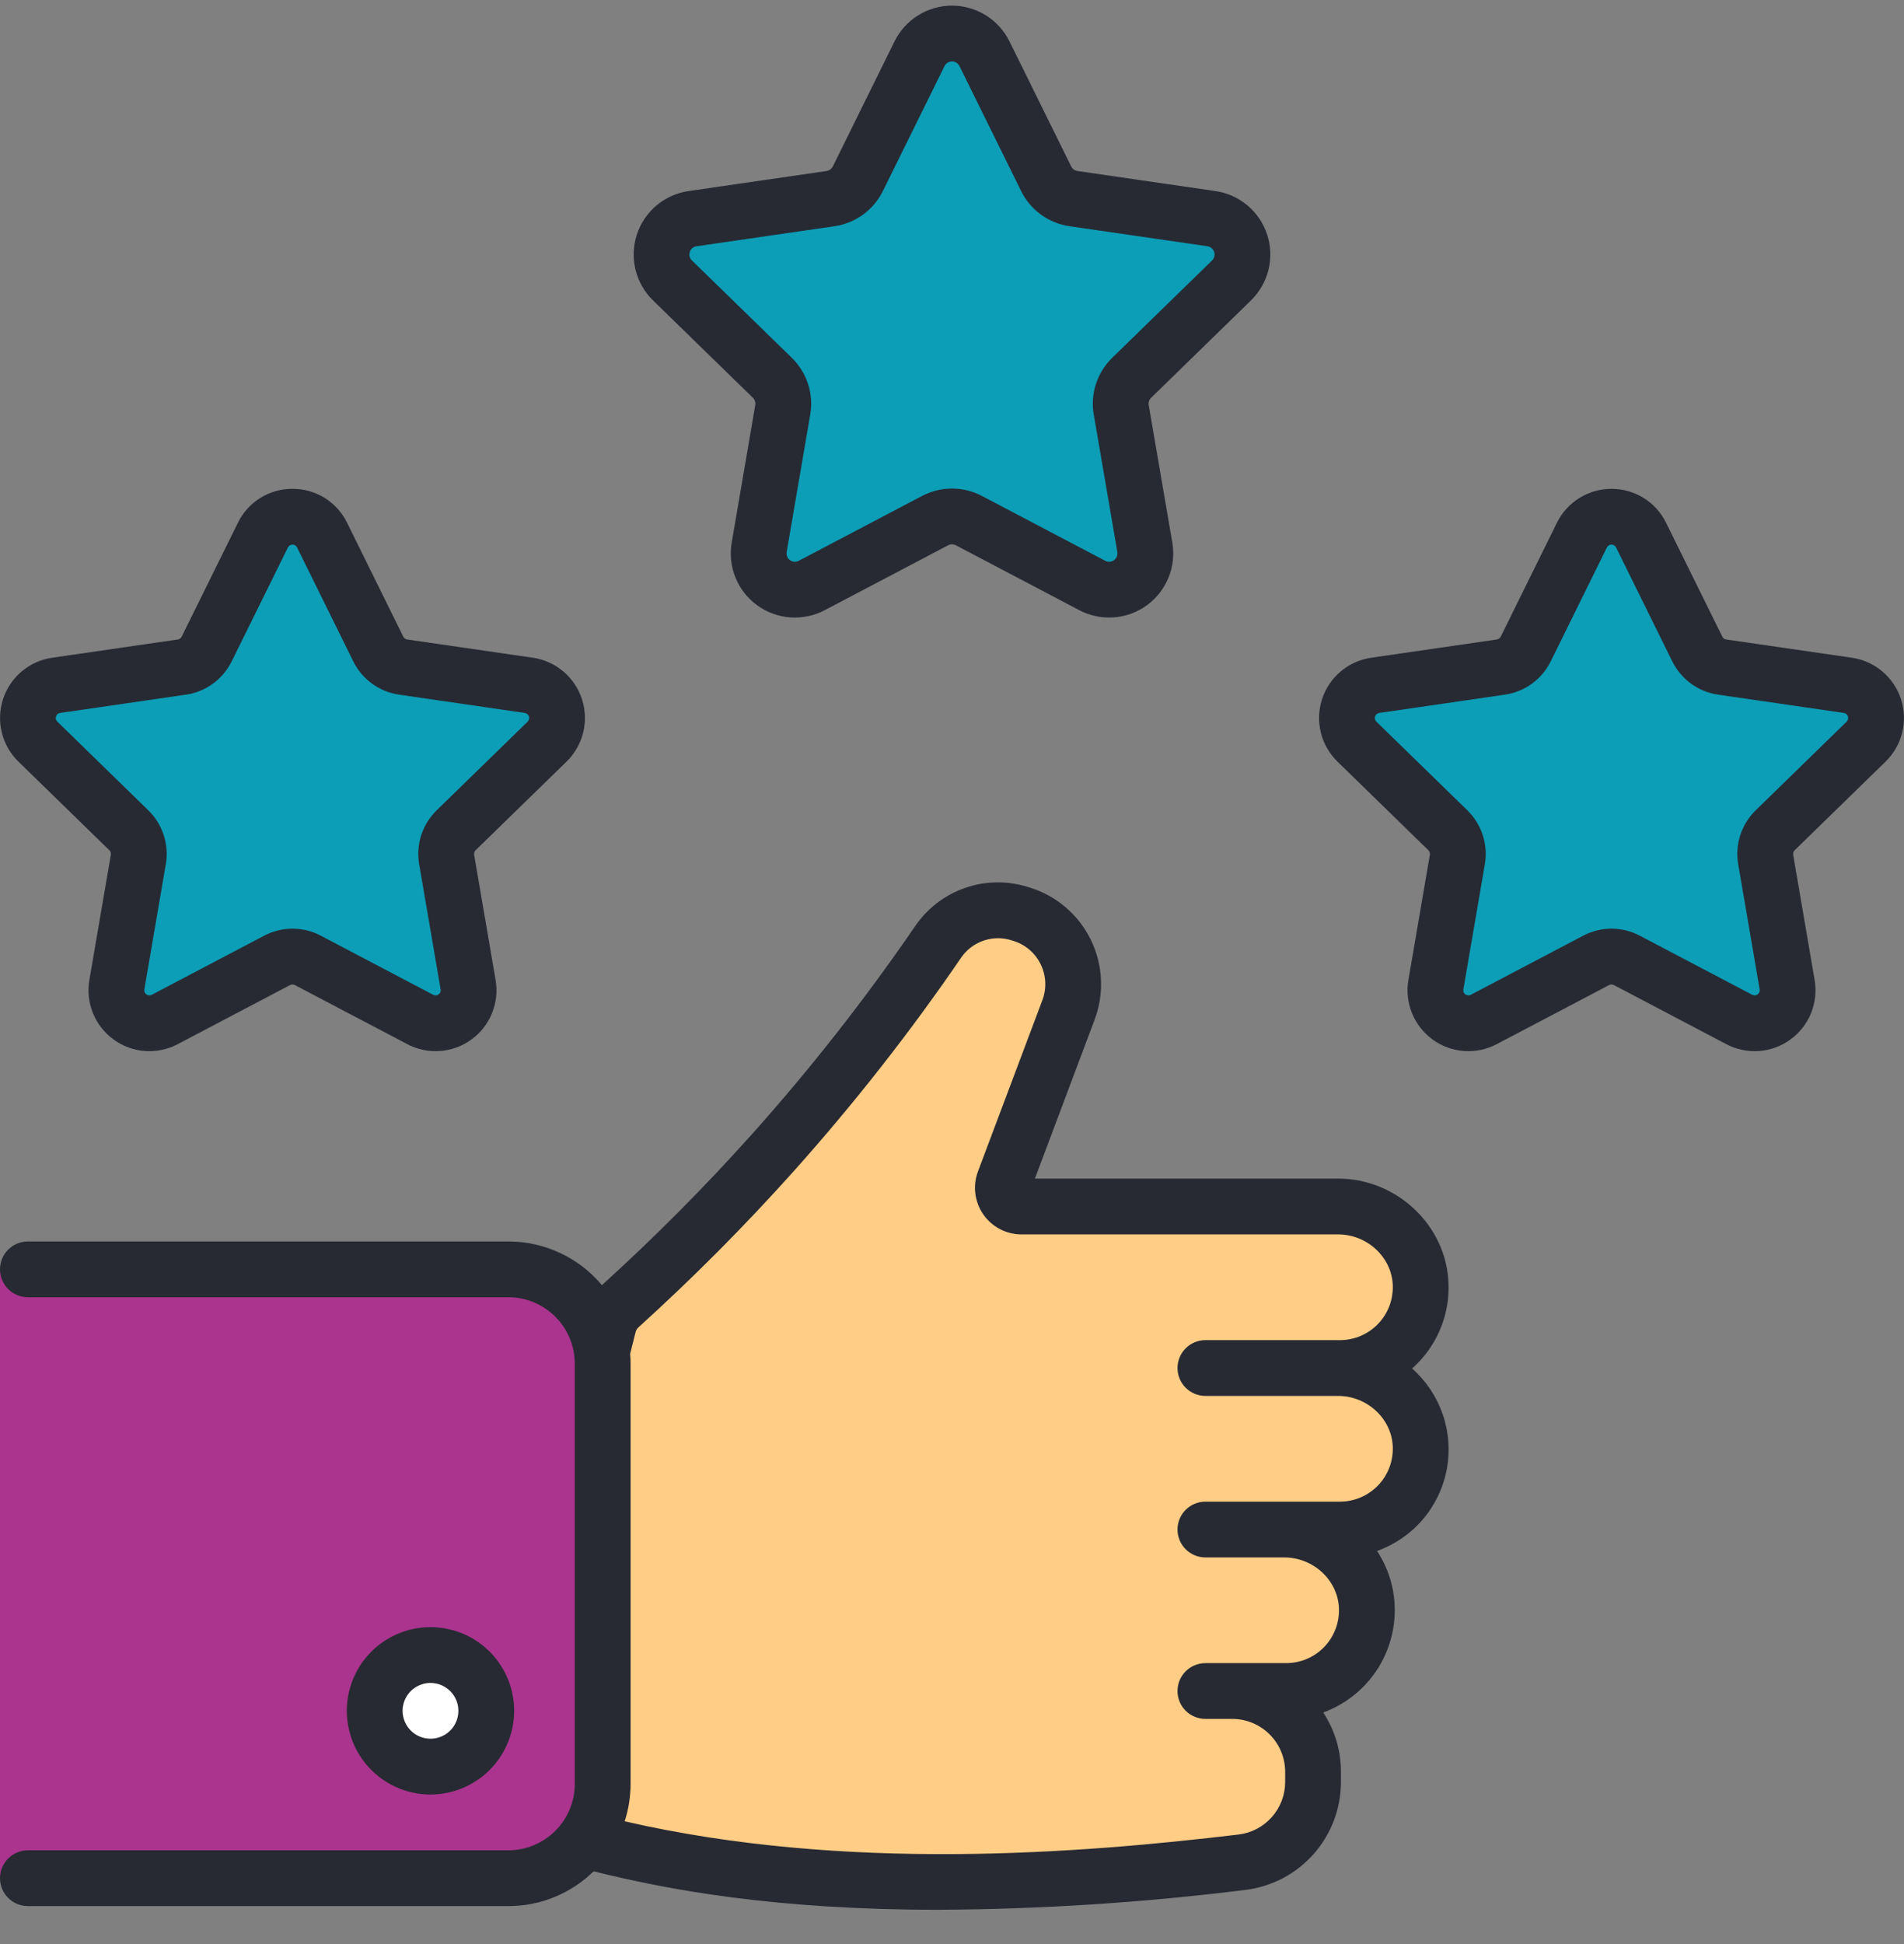 <svg width="48" height="49" viewBox="0 0 48 49" fill="none" xmlns="http://www.w3.org/2000/svg">
<rect x="0" y="0" width="48" height="49" fill="#808080" stroke="none"/>
<g clip-path="url(#clip0_402_841)">
<path d="M24.819 1.354L26.375 4.507C26.44 4.64 26.537 4.754 26.656 4.841C26.776 4.928 26.915 4.985 27.062 5.006L30.541 5.512C30.709 5.536 30.867 5.607 30.998 5.717C31.128 5.827 31.225 5.971 31.277 6.133C31.33 6.295 31.336 6.468 31.296 6.634C31.255 6.799 31.169 6.95 31.047 7.069L28.529 9.523C28.423 9.626 28.344 9.753 28.298 9.894C28.252 10.035 28.242 10.185 28.267 10.331L28.861 13.795C28.89 13.963 28.871 14.136 28.807 14.293C28.743 14.451 28.636 14.588 28.498 14.688C28.36 14.788 28.197 14.848 28.027 14.86C27.857 14.872 27.687 14.837 27.537 14.758L24.425 13.122C24.294 13.053 24.148 13.017 24 13.017C23.852 13.017 23.706 13.053 23.575 13.122L20.464 14.758C20.313 14.837 20.143 14.872 19.973 14.86C19.803 14.848 19.64 14.788 19.502 14.688C19.364 14.588 19.258 14.451 19.193 14.293C19.129 14.136 19.11 13.963 19.139 13.795L19.733 10.331C19.759 10.185 19.748 10.035 19.702 9.894C19.656 9.753 19.577 9.626 19.471 9.523L16.954 7.069C16.832 6.95 16.745 6.799 16.705 6.634C16.664 6.468 16.67 6.295 16.723 6.133C16.775 5.971 16.872 5.827 17.002 5.717C17.133 5.607 17.291 5.536 17.459 5.512L20.938 5.006C21.085 4.985 21.224 4.928 21.344 4.841C21.463 4.754 21.56 4.64 21.626 4.507L23.181 1.354C23.257 1.202 23.373 1.073 23.518 0.983C23.663 0.893 23.83 0.846 24 0.846C24.17 0.846 24.337 0.893 24.482 0.983C24.627 1.073 24.743 1.202 24.819 1.354Z" fill="#0C9EB7"/>
<path d="M31.047 7.069C31.169 6.95 31.255 6.799 31.296 6.634C31.337 6.468 31.33 6.295 31.278 6.133C31.225 5.971 31.128 5.827 30.998 5.717C30.868 5.607 30.709 5.536 30.541 5.512L27.062 5.006C26.916 4.985 26.776 4.928 26.657 4.841C26.537 4.754 26.44 4.639 26.375 4.507L24.819 1.354C24.743 1.202 24.627 1.073 24.482 0.983C24.337 0.893 24.171 0.846 24 0.846C23.83 0.846 23.663 0.893 23.518 0.983C23.374 1.073 23.257 1.202 23.182 1.354L22.921 1.883L24.437 4.955C24.502 5.088 24.599 5.202 24.719 5.289C24.839 5.376 24.978 5.433 25.124 5.454L28.603 5.96C28.772 5.984 28.93 6.055 29.06 6.165C29.191 6.275 29.287 6.419 29.34 6.581C29.393 6.743 29.399 6.916 29.358 7.082C29.317 7.247 29.231 7.398 29.109 7.517L26.592 9.97C26.486 10.074 26.406 10.201 26.361 10.342C26.315 10.483 26.304 10.633 26.329 10.778L26.924 14.243C26.935 14.309 26.939 14.375 26.936 14.442L27.537 14.758C27.687 14.837 27.857 14.872 28.027 14.86C28.197 14.848 28.36 14.788 28.498 14.688C28.636 14.588 28.743 14.451 28.807 14.293C28.871 14.136 28.89 13.963 28.861 13.795L28.267 10.33C28.242 10.185 28.253 10.035 28.298 9.894C28.344 9.753 28.423 9.626 28.529 9.522L31.047 7.069Z" fill="#0C9EB7"/>
<path d="M8.119 13.487L9.537 16.359C9.596 16.48 9.684 16.584 9.793 16.664C9.902 16.743 10.029 16.794 10.163 16.814L13.332 17.274C13.485 17.297 13.629 17.361 13.748 17.461C13.867 17.561 13.955 17.693 14.003 17.84C14.051 17.988 14.056 18.146 14.019 18.296C13.982 18.447 13.903 18.584 13.792 18.692L11.499 20.928C11.403 21.022 11.331 21.138 11.289 21.266C11.247 21.394 11.237 21.531 11.26 21.664L11.801 24.82C11.828 24.973 11.811 25.13 11.752 25.273C11.694 25.417 11.596 25.542 11.471 25.633C11.345 25.724 11.197 25.778 11.042 25.79C10.887 25.801 10.732 25.768 10.595 25.696L7.761 24.206C7.641 24.143 7.509 24.11 7.374 24.11C7.239 24.11 7.106 24.143 6.987 24.206L4.152 25.696C4.015 25.768 3.86 25.801 3.706 25.79C3.551 25.778 3.402 25.724 3.277 25.633C3.151 25.542 3.054 25.417 2.995 25.273C2.937 25.13 2.92 24.973 2.946 24.82L3.487 21.664C3.51 21.531 3.5 21.394 3.459 21.266C3.417 21.138 3.345 21.022 3.248 20.928L0.955 18.692C0.844 18.584 0.766 18.447 0.728 18.296C0.691 18.146 0.697 17.988 0.745 17.84C0.793 17.693 0.881 17.561 1 17.461C1.118 17.361 1.262 17.297 1.416 17.274L4.585 16.814C4.718 16.794 4.845 16.743 4.954 16.664C5.063 16.584 5.151 16.48 5.211 16.359L6.628 13.487C6.697 13.348 6.803 13.231 6.935 13.149C7.067 13.067 7.219 13.024 7.374 13.024C7.529 13.024 7.681 13.067 7.813 13.149C7.945 13.231 8.051 13.348 8.119 13.487ZM41.372 13.487L42.789 16.359C42.849 16.48 42.937 16.584 43.046 16.664C43.155 16.743 43.282 16.794 43.415 16.814L46.584 17.274C46.738 17.297 46.882 17.361 47.001 17.461C47.119 17.561 47.208 17.693 47.255 17.84C47.303 17.988 47.309 18.146 47.272 18.296C47.235 18.447 47.156 18.584 47.045 18.692L44.752 20.928C44.655 21.022 44.583 21.138 44.541 21.266C44.5 21.394 44.49 21.531 44.513 21.664L45.054 24.82C45.08 24.973 45.063 25.13 45.005 25.273C44.946 25.417 44.849 25.542 44.723 25.633C44.598 25.724 44.449 25.778 44.295 25.79C44.14 25.801 43.985 25.768 43.848 25.696L41.013 24.206C40.894 24.143 40.761 24.11 40.626 24.11C40.492 24.11 40.359 24.143 40.239 24.206L37.405 25.696C37.268 25.768 37.113 25.801 36.958 25.79C36.803 25.778 36.655 25.724 36.529 25.633C36.404 25.542 36.306 25.417 36.248 25.273C36.19 25.13 36.172 24.973 36.199 24.82L36.74 21.664C36.763 21.531 36.753 21.394 36.711 21.266C36.67 21.138 36.597 21.022 36.501 20.928L34.208 18.692C34.097 18.584 34.018 18.447 33.981 18.296C33.944 18.146 33.95 17.988 33.997 17.84C34.045 17.693 34.134 17.561 34.252 17.461C34.371 17.361 34.515 17.297 34.669 17.274L37.838 16.814C37.971 16.794 38.098 16.743 38.207 16.664C38.316 16.584 38.404 16.48 38.464 16.359L39.881 13.487C39.949 13.348 40.056 13.231 40.187 13.149C40.319 13.067 40.471 13.024 40.626 13.024C40.782 13.024 40.934 13.067 41.065 13.149C41.197 13.231 41.303 13.348 41.372 13.487Z" fill="#0C9EB7"/>
<path d="M13.793 18.692C13.904 18.584 13.982 18.447 14.019 18.296C14.057 18.146 14.051 17.988 14.003 17.84C13.955 17.693 13.867 17.561 13.748 17.461C13.63 17.361 13.485 17.297 13.332 17.274L10.163 16.814C10.029 16.794 9.903 16.743 9.794 16.664C9.685 16.584 9.596 16.48 9.537 16.359L8.12 13.487C8.051 13.348 7.945 13.231 7.813 13.149C7.681 13.067 7.529 13.024 7.374 13.024C7.219 13.024 7.067 13.067 6.935 13.149C6.803 13.231 6.697 13.348 6.628 13.487L6.39 13.971C6.403 13.993 6.417 14.014 6.428 14.037L7.845 16.909C7.905 17.03 7.993 17.134 8.102 17.213C8.211 17.293 8.338 17.344 8.471 17.363L11.64 17.824C11.794 17.846 11.938 17.911 12.057 18.011C12.175 18.111 12.264 18.242 12.312 18.39C12.36 18.538 12.365 18.695 12.328 18.846C12.291 18.997 12.212 19.134 12.101 19.242L9.808 21.477C9.712 21.572 9.639 21.688 9.598 21.816C9.556 21.944 9.546 22.081 9.569 22.213L10.11 25.369C10.115 25.395 10.116 25.42 10.118 25.445L10.595 25.696C10.733 25.768 10.887 25.801 11.042 25.79C11.197 25.778 11.345 25.724 11.471 25.633C11.596 25.542 11.694 25.417 11.752 25.273C11.811 25.13 11.828 24.973 11.802 24.82L11.26 21.664C11.238 21.531 11.247 21.394 11.289 21.266C11.331 21.138 11.403 21.022 11.499 20.928L13.793 18.692Z" fill="#0C9EB7"/>
<path d="M15.343 33.4C15.389 33.22 15.486 33.058 15.624 32.934C16.978 31.709 18.266 30.413 19.484 29.053C20.988 27.372 22.381 25.595 23.655 23.733C23.879 23.411 24.2 23.169 24.572 23.043C24.943 22.917 25.346 22.913 25.719 23.033L25.759 23.045C25.998 23.12 26.221 23.242 26.411 23.406C26.602 23.57 26.757 23.77 26.868 23.996C26.978 24.222 27.041 24.468 27.053 24.718C27.065 24.97 27.026 25.22 26.937 25.455L25.312 29.776C25.286 29.847 25.277 29.924 25.286 29.999C25.295 30.074 25.323 30.146 25.366 30.208C25.409 30.27 25.466 30.321 25.534 30.356C25.601 30.392 25.675 30.41 25.751 30.41H33.732C34.835 30.41 35.775 31.268 35.815 32.371C35.825 32.645 35.779 32.917 35.682 33.172C35.584 33.428 35.436 33.661 35.246 33.858C35.056 34.055 34.828 34.212 34.577 34.319C34.325 34.426 34.054 34.481 33.781 34.481H33.732C34.835 34.481 35.776 35.339 35.815 36.442C35.825 36.715 35.779 36.988 35.682 37.243C35.584 37.499 35.436 37.732 35.246 37.929C35.056 38.126 34.828 38.282 34.577 38.389C34.325 38.496 34.054 38.551 33.781 38.551H32.375C33.478 38.551 34.419 39.41 34.458 40.513C34.468 40.786 34.422 41.059 34.325 41.314C34.227 41.569 34.079 41.803 33.889 42C33.699 42.197 33.471 42.353 33.22 42.46C32.968 42.567 32.697 42.622 32.424 42.622H31.067C31.607 42.622 32.124 42.837 32.506 43.218C32.888 43.6 33.102 44.118 33.102 44.657V44.913C33.103 45.411 32.92 45.892 32.59 46.265C32.26 46.639 31.804 46.878 31.309 46.938C25.225 47.663 18.736 47.84 12.868 45.814C12.834 45.803 12.256 45.613 12.259 45.604L15.343 33.4ZM29.743 45.815C29.709 45.803 29.131 45.613 29.134 45.604L29.743 45.815Z" fill="#FFCD85"/>
<path d="M0 31.994H12.816C13.128 31.994 13.437 32.055 13.726 32.175C14.014 32.294 14.277 32.469 14.497 32.69C14.718 32.911 14.893 33.173 15.013 33.462C15.132 33.75 15.194 34.059 15.194 34.372V44.962C15.194 45.275 15.132 45.584 15.013 45.872C14.893 46.161 14.718 46.423 14.497 46.644C14.277 46.864 14.014 47.04 13.726 47.159C13.437 47.279 13.128 47.34 12.816 47.34H0" fill="#AB348E"/>
<path d="M10.852 44.528C11.629 44.528 12.258 43.898 12.258 43.121C12.258 42.345 11.629 41.715 10.852 41.715C10.076 41.715 9.446 42.345 9.446 43.121C9.446 43.898 10.076 44.528 10.852 44.528Z" fill="white"/>
<path d="M18.98 10.026C19.004 10.05 19.023 10.079 19.033 10.111C19.044 10.143 19.046 10.178 19.04 10.211L18.446 13.676C18.395 13.974 18.428 14.279 18.542 14.558C18.655 14.838 18.845 15.08 19.089 15.257C19.333 15.434 19.622 15.54 19.922 15.561C20.223 15.583 20.524 15.52 20.791 15.38L23.902 13.744C23.933 13.728 23.966 13.72 24 13.72C24.034 13.72 24.067 13.728 24.098 13.744L27.209 15.38C27.476 15.52 27.777 15.583 28.078 15.561C28.378 15.54 28.667 15.434 28.911 15.257C29.155 15.08 29.344 14.838 29.458 14.558C29.572 14.279 29.605 13.973 29.554 13.676L28.96 10.211C28.954 10.178 28.956 10.143 28.967 10.111C28.977 10.079 28.995 10.05 29.02 10.026L31.537 7.572C31.753 7.362 31.906 7.095 31.978 6.802C32.05 6.509 32.039 6.202 31.946 5.916C31.853 5.629 31.681 5.374 31.451 5.18C31.22 4.985 30.94 4.859 30.642 4.816L27.163 4.31C27.129 4.305 27.097 4.292 27.07 4.272C27.042 4.252 27.02 4.226 27.005 4.195L25.449 1.043C25.316 0.773 25.109 0.545 24.853 0.386C24.597 0.227 24.302 0.142 24 0.142C23.698 0.142 23.403 0.227 23.147 0.386C22.891 0.545 22.684 0.773 22.551 1.043L20.995 4.196C20.98 4.226 20.958 4.252 20.93 4.272C20.903 4.292 20.871 4.305 20.837 4.31L17.358 4.816C17.06 4.859 16.78 4.985 16.549 5.179C16.319 5.374 16.147 5.629 16.054 5.916C15.961 6.202 15.95 6.509 16.022 6.802C16.094 7.095 16.247 7.362 16.463 7.572L18.98 10.026ZM17.391 6.35C17.402 6.312 17.424 6.278 17.454 6.253C17.484 6.228 17.521 6.212 17.561 6.207L21.04 5.702C21.299 5.664 21.545 5.564 21.757 5.41C21.969 5.256 22.14 5.053 22.256 4.818L23.812 1.665C23.829 1.63 23.856 1.601 23.889 1.58C23.922 1.559 23.961 1.549 24 1.549C24.039 1.549 24.077 1.559 24.111 1.58C24.144 1.601 24.171 1.63 24.188 1.665L25.744 4.818C25.86 5.053 26.031 5.256 26.243 5.41C26.455 5.564 26.701 5.664 26.96 5.702L30.439 6.207C30.478 6.213 30.515 6.229 30.544 6.255C30.574 6.28 30.597 6.313 30.609 6.35C30.621 6.387 30.622 6.427 30.613 6.465C30.604 6.503 30.584 6.538 30.556 6.565L28.038 9.019C27.851 9.202 27.71 9.428 27.629 9.677C27.548 9.926 27.529 10.191 27.574 10.449L28.168 13.914C28.174 13.953 28.17 13.992 28.155 14.028C28.141 14.065 28.116 14.096 28.084 14.119C28.053 14.142 28.015 14.156 27.976 14.159C27.937 14.162 27.898 14.153 27.864 14.135L24.752 12.499C24.52 12.377 24.262 12.314 24 12.314C23.738 12.314 23.48 12.377 23.248 12.499L20.136 14.135C20.102 14.153 20.063 14.162 20.024 14.159C19.985 14.156 19.947 14.142 19.916 14.119C19.884 14.096 19.859 14.065 19.845 14.029C19.83 13.992 19.826 13.953 19.832 13.914L20.426 10.449C20.471 10.191 20.452 9.926 20.371 9.677C20.29 9.428 20.149 9.202 19.962 9.019L17.444 6.565C17.415 6.539 17.395 6.504 17.385 6.466C17.376 6.427 17.378 6.387 17.391 6.35V6.35ZM47.536 19.196C47.741 18.996 47.886 18.743 47.954 18.465C48.023 18.187 48.012 17.895 47.924 17.623C47.835 17.35 47.672 17.108 47.454 16.924C47.235 16.739 46.968 16.619 46.685 16.578L43.516 16.118C43.496 16.115 43.476 16.107 43.459 16.095C43.442 16.082 43.429 16.066 43.42 16.048L42.002 13.176C41.876 12.919 41.68 12.703 41.437 12.552C41.193 12.401 40.913 12.321 40.626 12.321C40.34 12.321 40.059 12.401 39.816 12.552C39.573 12.703 39.377 12.919 39.25 13.176L37.833 16.048C37.824 16.066 37.81 16.082 37.793 16.095C37.777 16.107 37.757 16.115 37.736 16.118L34.568 16.578C34.284 16.619 34.018 16.739 33.799 16.924C33.58 17.108 33.417 17.35 33.329 17.623C33.24 17.895 33.23 18.187 33.298 18.465C33.367 18.743 33.512 18.996 33.717 19.196L36.01 21.431C36.025 21.445 36.036 21.463 36.042 21.483C36.049 21.503 36.05 21.524 36.047 21.545L35.506 24.701C35.457 24.983 35.489 25.273 35.597 25.538C35.705 25.803 35.885 26.033 36.116 26.202C36.348 26.37 36.622 26.47 36.907 26.491C37.193 26.511 37.479 26.452 37.732 26.318L40.567 24.828C40.585 24.819 40.605 24.814 40.626 24.814C40.647 24.814 40.668 24.819 40.686 24.828L43.52 26.318C43.774 26.452 44.06 26.511 44.345 26.491C44.631 26.47 44.905 26.37 45.136 26.201C45.368 26.033 45.548 25.803 45.656 25.538C45.764 25.273 45.795 24.983 45.747 24.701L45.206 21.544C45.202 21.524 45.204 21.503 45.21 21.483C45.217 21.463 45.228 21.446 45.243 21.431L47.536 19.196ZM44.261 20.424C44.083 20.598 43.95 20.812 43.873 21.049C43.796 21.285 43.778 21.537 43.82 21.782L44.361 24.938C44.365 24.962 44.362 24.986 44.353 25.009C44.344 25.031 44.329 25.05 44.31 25.064C44.291 25.078 44.268 25.086 44.244 25.088C44.22 25.09 44.196 25.085 44.175 25.074L41.34 23.584C41.12 23.468 40.875 23.407 40.626 23.407C40.377 23.407 40.132 23.468 39.912 23.584L37.078 25.074C37.057 25.085 37.033 25.09 37.009 25.088C36.985 25.086 36.962 25.078 36.943 25.064C36.923 25.05 36.908 25.031 36.899 25.009C36.89 24.986 36.888 24.962 36.892 24.938L37.433 21.782C37.475 21.537 37.457 21.285 37.38 21.049C37.303 20.812 37.17 20.598 36.992 20.424L34.699 18.189C34.681 18.172 34.669 18.151 34.664 18.128C34.658 18.105 34.659 18.08 34.666 18.057C34.673 18.035 34.687 18.014 34.706 17.999C34.724 17.983 34.746 17.973 34.77 17.97L37.939 17.509C38.185 17.474 38.419 17.378 38.62 17.232C38.821 17.086 38.984 16.893 39.094 16.67L40.511 13.798C40.522 13.777 40.538 13.759 40.559 13.746C40.579 13.734 40.602 13.727 40.626 13.727C40.65 13.727 40.674 13.734 40.694 13.746C40.714 13.759 40.731 13.777 40.741 13.798L42.158 16.67C42.269 16.893 42.431 17.086 42.633 17.232C42.834 17.379 43.068 17.474 43.314 17.509L46.483 17.97C46.507 17.973 46.529 17.983 46.547 17.999C46.566 18.014 46.579 18.035 46.587 18.057C46.594 18.08 46.595 18.104 46.589 18.128C46.583 18.151 46.571 18.172 46.554 18.189L44.261 20.424ZM2.757 21.431C2.772 21.445 2.783 21.463 2.79 21.483C2.796 21.503 2.798 21.524 2.794 21.545L2.253 24.701C2.205 24.983 2.236 25.273 2.344 25.538C2.452 25.803 2.632 26.033 2.864 26.201C3.095 26.37 3.369 26.47 3.655 26.491C3.941 26.511 4.226 26.452 4.48 26.318L7.314 24.828C7.332 24.819 7.353 24.814 7.374 24.814C7.395 24.814 7.415 24.819 7.433 24.828L10.268 26.318C10.521 26.452 10.807 26.511 11.093 26.491C11.378 26.47 11.652 26.37 11.884 26.201C12.116 26.033 12.296 25.803 12.403 25.538C12.511 25.273 12.543 24.983 12.494 24.701L11.953 21.544C11.95 21.524 11.951 21.503 11.958 21.483C11.964 21.463 11.975 21.446 11.99 21.431L14.283 19.196C14.488 18.996 14.633 18.743 14.702 18.465C14.77 18.187 14.76 17.895 14.671 17.623C14.583 17.35 14.42 17.108 14.201 16.924C13.982 16.739 13.716 16.619 13.433 16.578L10.264 16.118C10.243 16.115 10.224 16.107 10.207 16.095C10.19 16.082 10.176 16.066 10.167 16.048L8.75 13.176C8.624 12.918 8.428 12.702 8.185 12.55C7.941 12.399 7.66 12.319 7.374 12.321C7.087 12.319 6.806 12.399 6.563 12.55C6.319 12.702 6.123 12.918 5.998 13.176L4.58 16.048C4.571 16.066 4.558 16.082 4.541 16.095C4.524 16.107 4.504 16.115 4.484 16.118L1.315 16.578C1.032 16.619 0.765 16.739 0.546 16.924C0.327 17.108 0.165 17.35 0.076 17.623C-0.012 17.895 -0.023 18.187 0.046 18.465C0.114 18.743 0.259 18.996 0.464 19.196L2.757 21.431ZM1.413 18.057C1.42 18.034 1.433 18.013 1.452 17.997C1.47 17.982 1.493 17.972 1.517 17.97L4.686 17.509C4.932 17.474 5.166 17.379 5.367 17.232C5.569 17.086 5.731 16.893 5.841 16.67L7.259 13.798C7.269 13.777 7.286 13.759 7.306 13.746C7.326 13.734 7.35 13.727 7.374 13.727C7.398 13.727 7.421 13.734 7.442 13.746C7.462 13.759 7.478 13.777 7.489 13.798L8.906 16.67C9.016 16.893 9.179 17.086 9.38 17.232C9.581 17.378 9.815 17.474 10.061 17.509L13.23 17.97C13.254 17.973 13.276 17.983 13.295 17.999C13.313 18.014 13.326 18.035 13.334 18.057C13.341 18.08 13.342 18.104 13.336 18.128C13.331 18.151 13.319 18.172 13.302 18.189L11.008 20.424C10.83 20.598 10.697 20.812 10.62 21.049C10.543 21.285 10.525 21.537 10.567 21.782L11.108 24.938C11.113 24.962 11.11 24.986 11.101 25.009C11.092 25.031 11.077 25.05 11.057 25.064C11.038 25.078 11.015 25.086 10.991 25.088C10.967 25.09 10.943 25.085 10.922 25.074L8.088 23.584C7.868 23.468 7.623 23.407 7.374 23.407C7.125 23.407 6.88 23.468 6.66 23.584L3.825 25.074C3.804 25.085 3.78 25.09 3.756 25.088C3.732 25.086 3.71 25.078 3.69 25.064C3.671 25.05 3.656 25.031 3.647 25.009C3.638 24.986 3.635 24.962 3.639 24.938L4.18 21.782C4.223 21.537 4.204 21.285 4.127 21.049C4.051 20.812 3.917 20.598 3.739 20.424L1.446 18.189C1.428 18.173 1.415 18.152 1.409 18.128C1.403 18.105 1.405 18.08 1.414 18.057H1.413ZM12.962 43.121C12.962 42.704 12.838 42.296 12.606 41.949C12.375 41.602 12.045 41.332 11.66 41.172C11.274 41.013 10.85 40.971 10.441 41.052C10.032 41.134 9.656 41.335 9.361 41.63C9.066 41.925 8.865 42.3 8.784 42.71C8.702 43.119 8.744 43.543 8.904 43.928C9.063 44.314 9.334 44.643 9.681 44.875C10.027 45.107 10.435 45.231 10.852 45.231C11.412 45.23 11.948 45.008 12.343 44.612C12.739 44.217 12.961 43.681 12.962 43.121ZM10.149 43.121C10.149 42.982 10.191 42.846 10.268 42.731C10.345 42.615 10.455 42.525 10.583 42.472C10.712 42.418 10.853 42.404 10.99 42.432C11.126 42.459 11.251 42.526 11.35 42.624C11.448 42.722 11.515 42.848 11.542 42.984C11.569 43.12 11.555 43.262 11.502 43.39C11.449 43.519 11.359 43.629 11.243 43.706C11.127 43.783 10.992 43.824 10.852 43.824C10.666 43.824 10.487 43.75 10.355 43.618C10.224 43.486 10.15 43.308 10.149 43.121ZM36.517 32.346C36.466 30.891 35.217 29.706 33.732 29.706H26.09L27.595 25.702C27.718 25.377 27.772 25.031 27.755 24.684C27.739 24.338 27.652 23.998 27.499 23.686C27.346 23.375 27.132 23.097 26.868 22.871C26.605 22.645 26.298 22.476 25.967 22.373L25.928 22.361C25.411 22.195 24.854 22.2 24.34 22.376C23.826 22.552 23.383 22.889 23.076 23.336C21.818 25.172 20.444 26.925 18.96 28.584C17.765 29.918 16.502 31.189 15.174 32.392C14.886 32.047 14.525 31.77 14.117 31.58C13.71 31.389 13.266 31.291 12.816 31.291H0.703C0.517 31.291 0.338 31.365 0.206 31.497C0.074 31.628 0 31.807 0 31.994C0 32.18 0.074 32.359 0.206 32.491C0.338 32.623 0.517 32.697 0.703 32.697H12.816C13.26 32.697 13.686 32.874 14 33.188C14.314 33.502 14.49 33.928 14.491 34.372V44.962C14.49 45.406 14.314 45.832 14 46.146C13.686 46.46 13.26 46.636 12.816 46.637H0.703C0.517 46.637 0.338 46.711 0.206 46.843C0.074 46.975 0 47.154 0 47.34C0 47.526 0.074 47.705 0.206 47.837C0.338 47.969 0.517 48.043 0.703 48.043H12.816C13.62 48.044 14.391 47.729 14.966 47.166C16.88 47.646 19.602 48.136 23.654 48.136C26.241 48.123 28.826 47.955 31.393 47.636C32.059 47.555 32.672 47.233 33.116 46.732C33.56 46.23 33.806 45.583 33.805 44.913V44.658C33.806 44.126 33.651 43.607 33.359 43.163C33.904 42.964 34.371 42.598 34.694 42.118C35.018 41.637 35.181 41.067 35.16 40.488C35.144 39.99 34.989 39.508 34.715 39.092C35.161 38.933 35.557 38.661 35.865 38.302C36.173 37.943 36.382 37.51 36.471 37.045C36.56 36.58 36.526 36.101 36.373 35.653C36.22 35.206 35.953 34.806 35.598 34.493C35.651 34.447 35.702 34.398 35.751 34.347C36.007 34.083 36.208 33.77 36.339 33.425C36.471 33.081 36.532 32.714 36.517 32.346ZM30.388 35.184H33.732C34.468 35.184 35.087 35.759 35.112 36.467C35.118 36.645 35.089 36.824 35.025 36.991C34.961 37.159 34.864 37.312 34.74 37.441C34.616 37.569 34.467 37.672 34.302 37.742C34.137 37.812 33.96 37.849 33.781 37.849H30.388C30.202 37.849 30.023 37.923 29.891 38.055C29.759 38.186 29.685 38.365 29.685 38.552C29.685 38.738 29.759 38.917 29.891 39.049C30.023 39.181 30.202 39.255 30.388 39.255H32.375C33.111 39.255 33.73 39.831 33.755 40.538C33.762 40.717 33.732 40.895 33.668 41.063C33.604 41.23 33.507 41.383 33.383 41.512C33.259 41.641 33.11 41.743 32.945 41.813C32.78 41.883 32.603 41.919 32.423 41.919H30.388C30.202 41.919 30.023 41.993 29.891 42.125C29.759 42.257 29.685 42.436 29.685 42.622C29.685 42.809 29.759 42.988 29.891 43.12C30.023 43.251 30.202 43.325 30.388 43.325H31.067C31.42 43.326 31.759 43.466 32.008 43.716C32.258 43.966 32.399 44.304 32.399 44.658V44.913C32.4 45.239 32.28 45.554 32.064 45.798C31.848 46.043 31.55 46.2 31.226 46.239C27.206 46.719 21.316 47.186 15.748 45.906C15.847 45.601 15.897 45.282 15.897 44.962V34.372C15.897 34.288 15.893 34.204 15.886 34.122L16.024 33.574C16.036 33.528 16.061 33.486 16.096 33.455C17.468 32.213 18.774 30.9 20.008 29.522C21.532 27.818 22.945 26.017 24.236 24.13C24.375 23.931 24.574 23.783 24.803 23.706C25.033 23.629 25.281 23.628 25.512 23.704L25.55 23.716C25.698 23.762 25.836 23.838 25.954 23.939C26.072 24.041 26.168 24.165 26.236 24.305C26.304 24.444 26.343 24.596 26.351 24.752C26.358 24.907 26.334 25.062 26.279 25.207L24.654 29.528C24.588 29.706 24.565 29.896 24.588 30.084C24.612 30.272 24.68 30.452 24.788 30.608C24.896 30.764 25.04 30.891 25.207 30.979C25.375 31.067 25.562 31.113 25.751 31.113H33.732C34.468 31.113 35.087 31.688 35.112 32.396C35.118 32.575 35.089 32.753 35.025 32.921C34.961 33.088 34.864 33.241 34.74 33.37C34.616 33.499 34.467 33.601 34.302 33.672C34.137 33.742 33.96 33.778 33.781 33.778H30.388C30.202 33.778 30.023 33.852 29.891 33.984C29.759 34.116 29.685 34.295 29.685 34.481C29.685 34.667 29.759 34.846 29.891 34.978C30.023 35.11 30.202 35.184 30.388 35.184V35.184Z" fill="#272A33"/>
</g>
<defs>
<clipPath id="clip0_402_841">
<rect width="48" height="48" fill="white" transform="translate(0 0.142)"/>
</clipPath>
</defs>
</svg>
